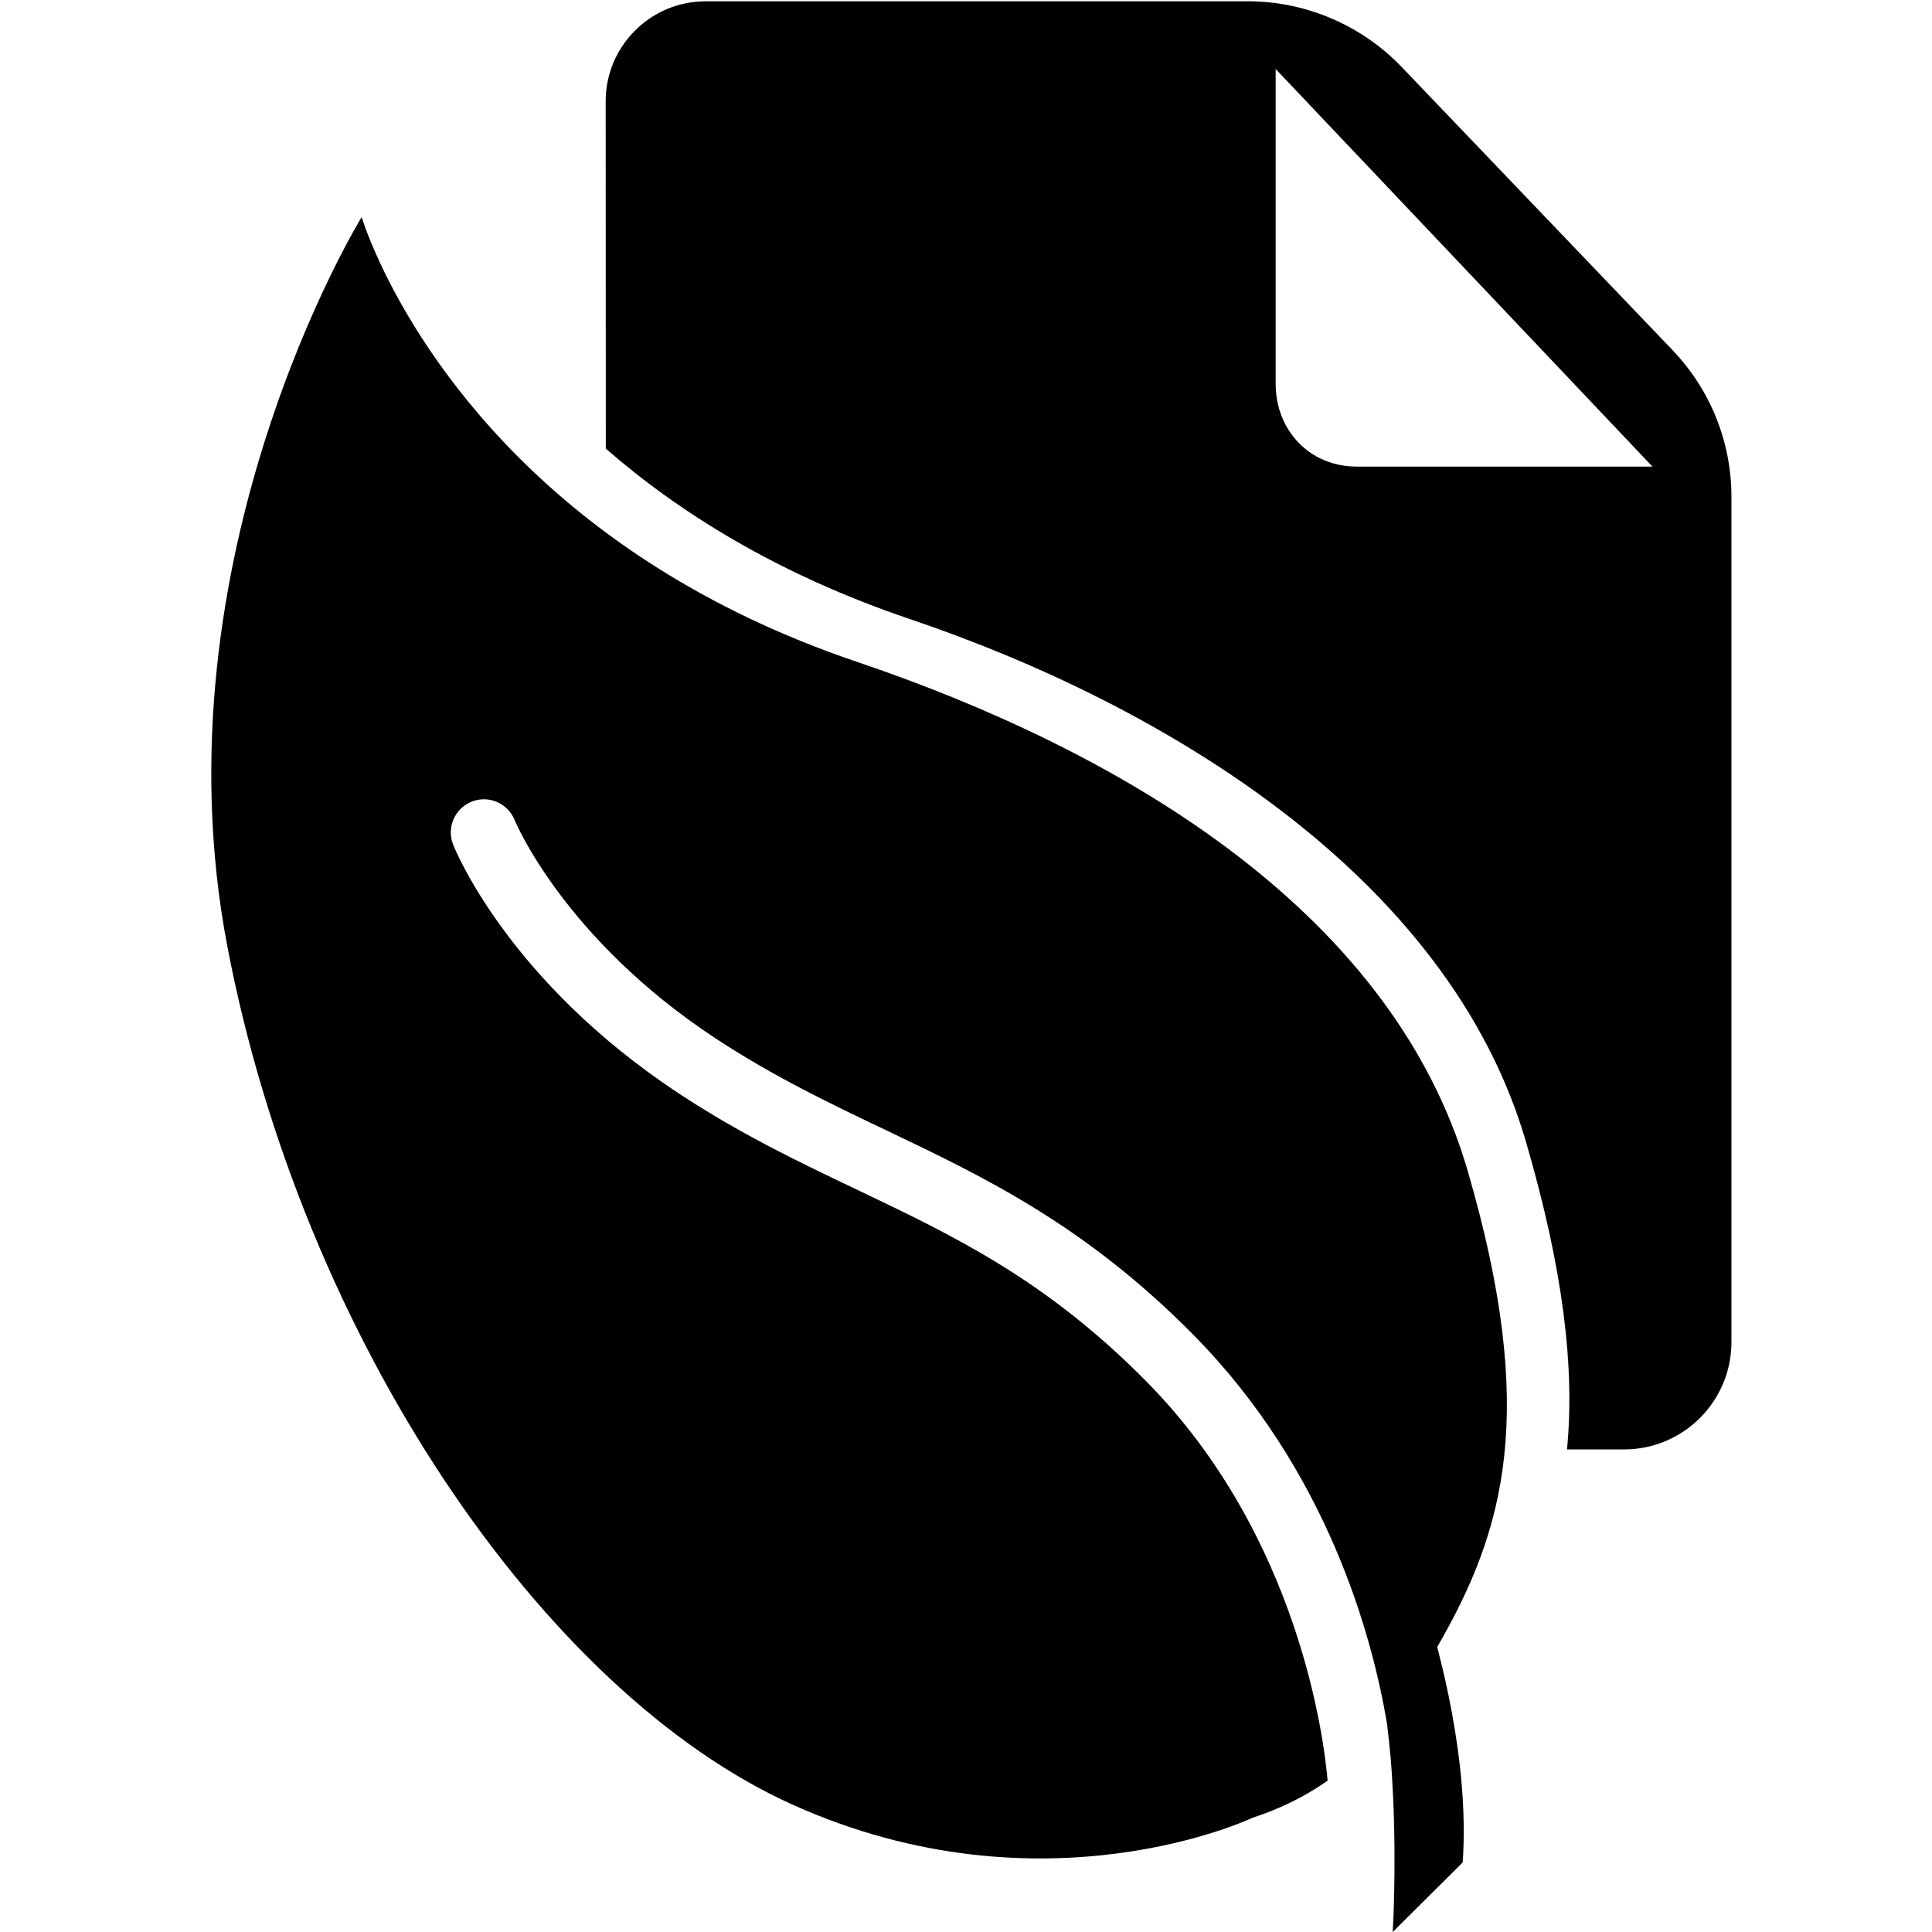 <svg width="64" height="64" viewBox="0 0 64 64" xmlns="http://www.w3.org/2000/svg"><title>04016paperlessF</title><path d="M44.948 15.457c-1.554 0-2.69-1.19-2.69-2.743v-10.428l12.482 13.171h-9.792zm1.198 43.99c.117 2.556-.011 4.553-.011 4.553l2.319-2.304c.113-1.66-.068-3.383-.355-4.946-.143-.781-.316-1.523-.49-2.191 2.236-3.864 3.346-7.751 1.013-15.764-2.569-8.825-11.86-14.038-20.244-16.874-10.185-3.445-14.356-10.154-15.773-13.18-.448-.956-.625-1.549-.625-1.549s-6.921 11.238-4.447 24.168c2.474 12.932 10.436 24.697 18.734 28.427 8.298 3.73 15.228.428 15.228.428.836-.274 1.578-.627 2.258-1.075l.225-.154c-.11-1.304-.922-8.071-5.994-13.215-3.326-3.372-6.365-4.82-9.58-6.354-1.896-.903-3.855-1.836-5.91-3.191-5.65-3.721-7.411-8.066-7.484-8.249-.223-.563.055-1.201.618-1.423.565-.223 1.201.055 1.423.618.015.035 1.615 3.908 6.649 7.223 1.929 1.269 3.818 2.172 5.645 3.041 3.246 1.549 6.605 3.149 10.2 6.795 4.429 4.491 5.91 9.958 6.4 12.857.115.978.152 1.37.199 2.359zm9.26-47.848l-8.978-9.384c-1.32-1.379-3.174-2.172-5.082-2.172h-17.969c-.885 0-1.717.346-2.342.971-.627.627-.971 1.459-.971 2.342l.004 11.505c2.399 2.092 5.665 4.156 10.083 5.65 8.384 2.836 17.832 8.492 20.401 17.32 1.249 4.288 1.615 7.51 1.357 10.183h1.907c1.951-.007 3.54-1.6 3.54-3.553v-27.999c0-1.821-.693-3.546-1.951-4.862z"/></svg>